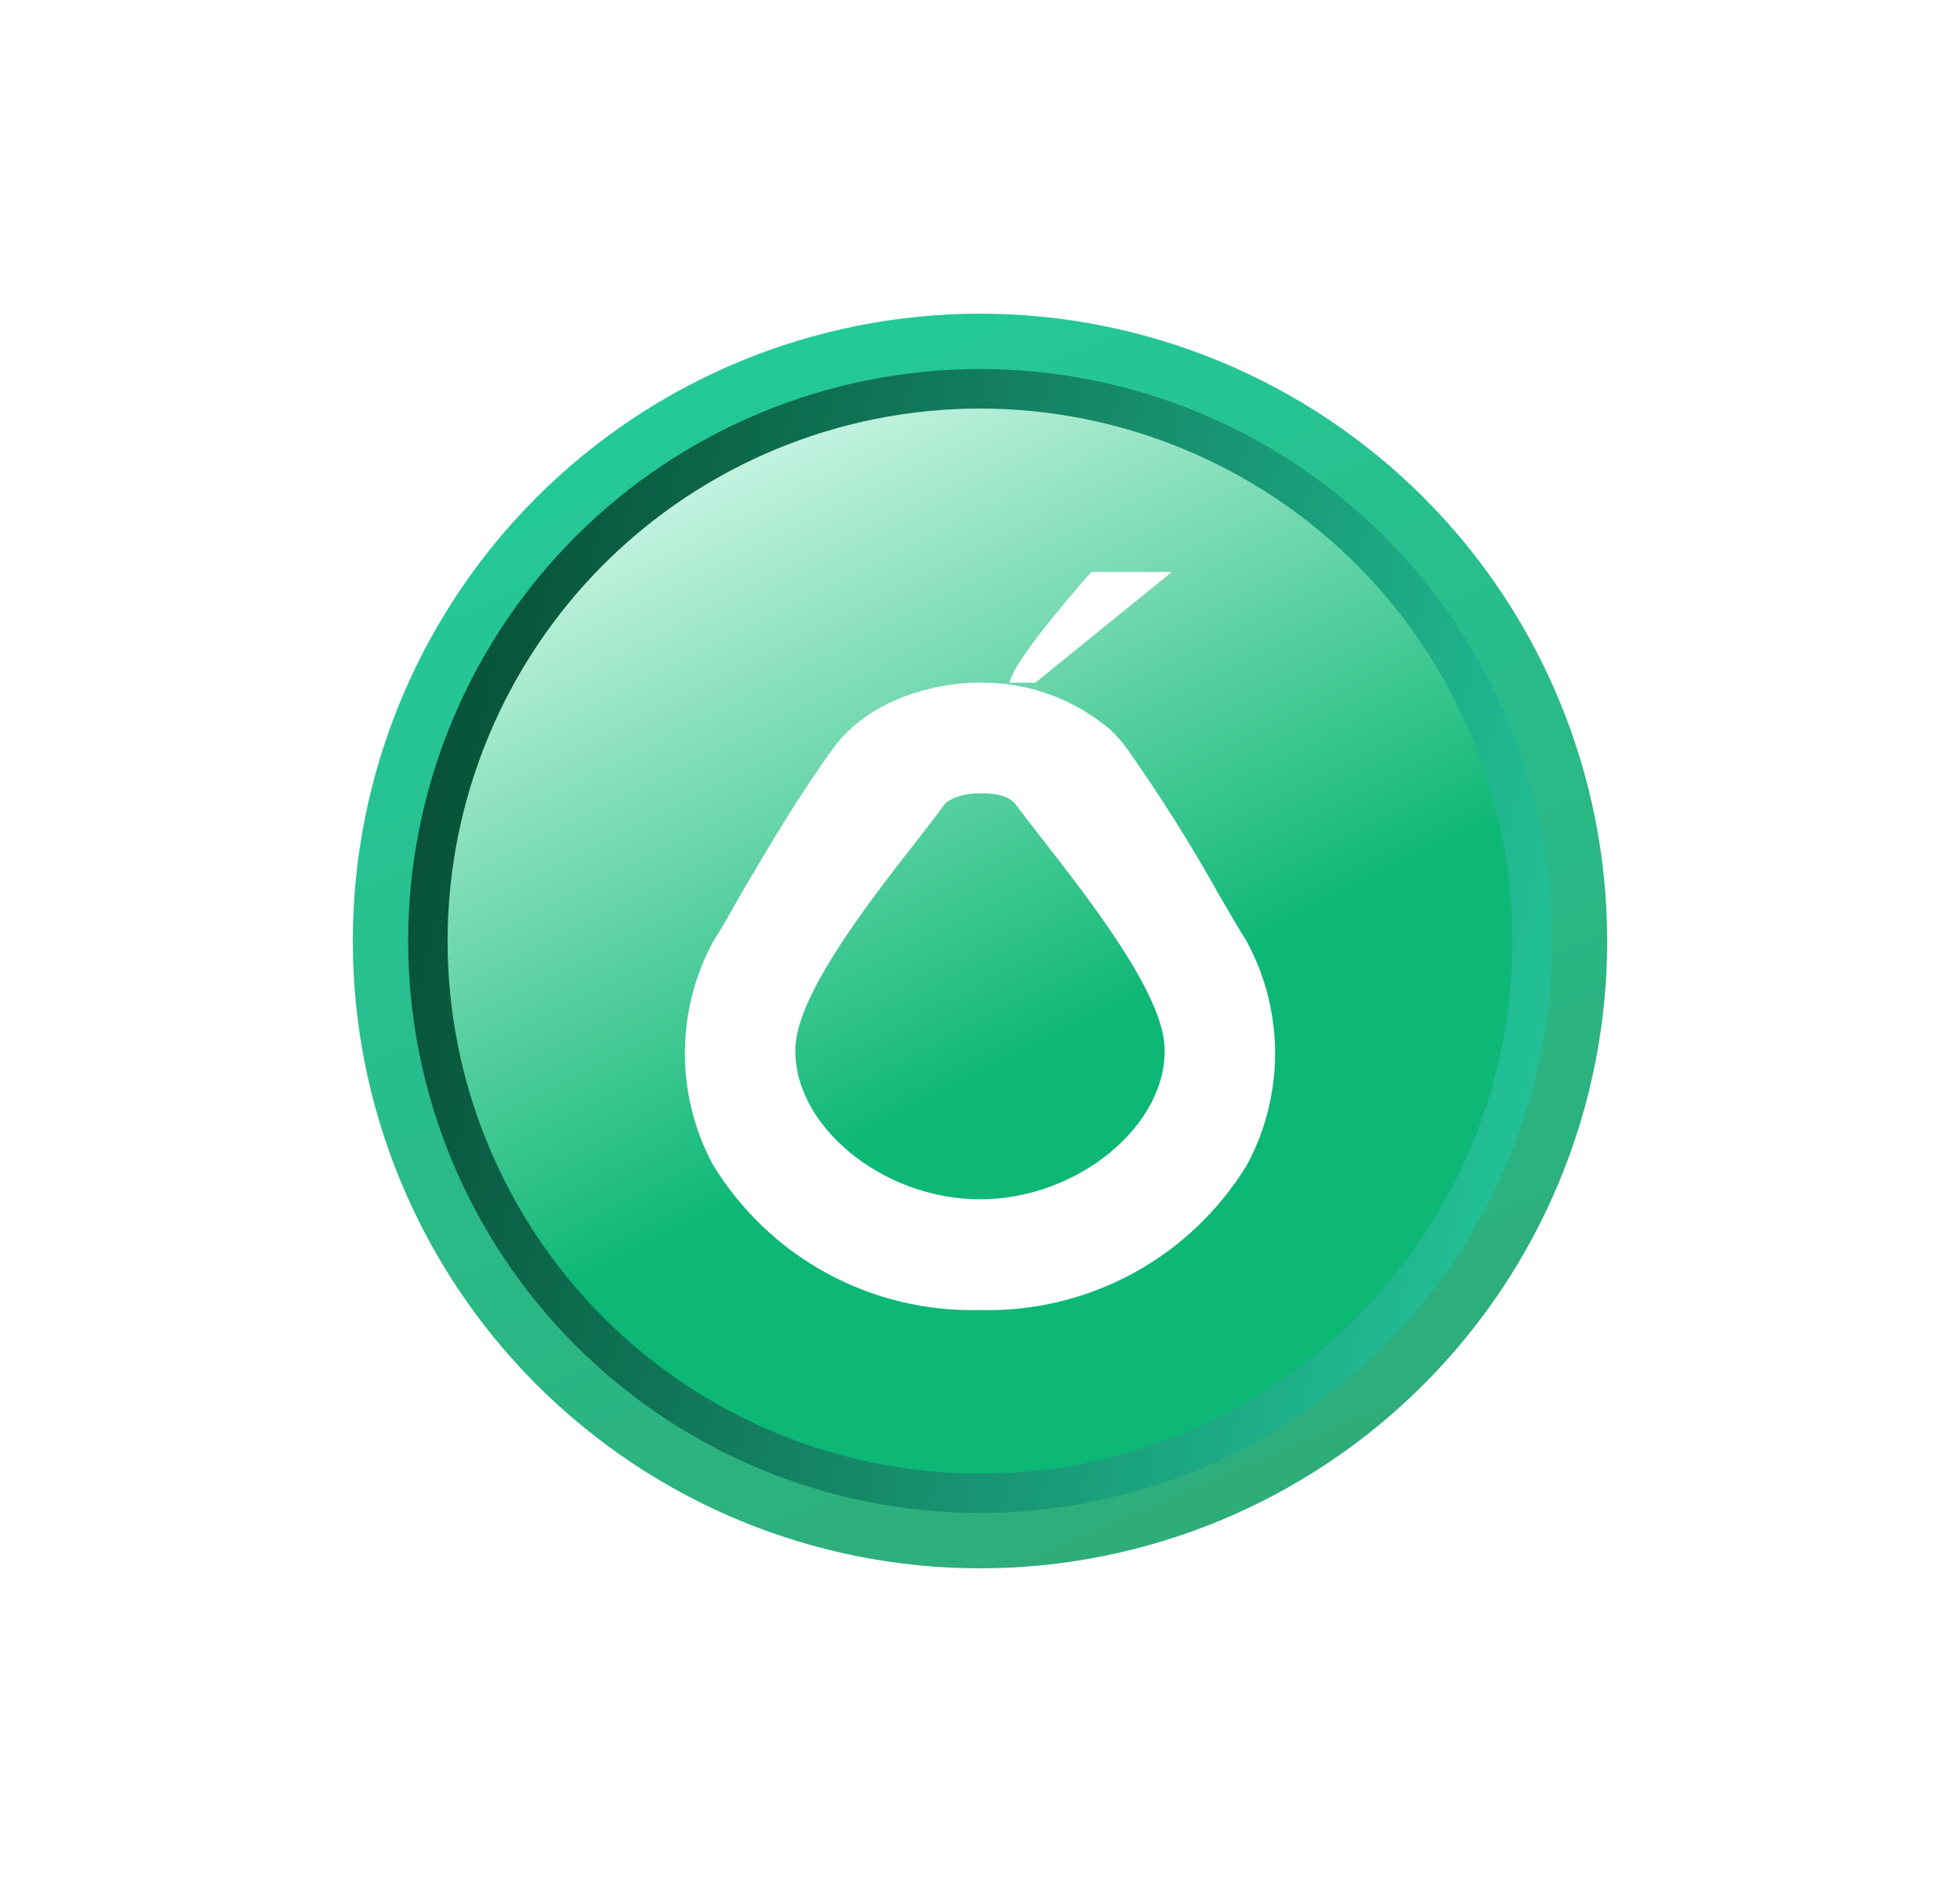 <svg width="25" height="24" viewBox="0 0 25 24" fill="none" xmlns="http://www.w3.org/2000/svg">
<path d="M11.828 10.547C11.785 10.603 11.739 10.662 11.691 10.725C11.088 11.496 10.19 12.649 10.147 13.332C10.086 14.32 11.23 15.294 12.5 15.294C13.771 15.294 14.914 14.32 14.853 13.332C14.811 12.649 13.912 11.492 13.31 10.72L12.961 10.268C12.863 10.132 12.674 10.117 12.5 10.117C12.35 10.113 12.119 10.16 12.039 10.268C11.981 10.351 11.909 10.443 11.828 10.547Z" fill="url(#paint0_linear_328_32809)"/>
<path fill-rule="evenodd" clip-rule="evenodd" d="M19.916 12.146C19.916 16.242 16.596 19.562 12.5 19.562C8.404 19.562 5.083 16.242 5.083 12.146C5.083 8.05 8.404 4.729 12.5 4.729C16.596 4.729 19.916 8.05 19.916 12.146ZM13.921 7.294C13.592 7.661 12.923 8.457 12.876 8.706H13.206L14.947 7.294H13.921ZM12.425 8.706H12.575C13.159 8.716 13.722 8.929 14.166 9.309C14.242 9.38 14.311 9.459 14.373 9.544C14.795 10.143 15.187 10.763 15.544 11.403L15.566 11.44C15.694 11.66 15.809 11.858 15.907 12.014C16.141 12.451 16.264 12.938 16.264 13.433C16.264 13.928 16.141 14.416 15.907 14.852C15.553 15.434 15.051 15.912 14.453 16.237C13.854 16.563 13.181 16.724 12.5 16.706C11.819 16.724 11.145 16.563 10.547 16.237C9.949 15.912 9.447 15.434 9.093 14.852C8.858 14.416 8.736 13.928 8.736 13.433C8.736 12.938 8.858 12.451 9.093 12.014C9.196 11.85 9.319 11.638 9.45 11.403C9.47 11.369 9.49 11.335 9.51 11.301C9.824 10.768 10.207 10.119 10.627 9.544C11.107 8.885 11.977 8.716 12.425 8.706Z" fill="url(#paint1_linear_328_32809)"/>
<path fill-rule="evenodd" clip-rule="evenodd" d="M12.5 19.418C14.467 19.418 16.353 18.636 17.744 17.245C19.135 15.854 19.916 13.968 19.916 12.001C19.916 10.034 19.135 8.148 17.744 6.757C16.353 5.366 14.467 4.584 12.5 4.584C10.533 4.584 8.647 5.366 7.256 6.757C5.865 8.148 5.083 10.034 5.083 12.001C5.083 13.968 5.865 15.854 7.256 17.245C8.647 18.636 10.533 19.418 12.5 19.418ZM12.5 18.792C14.301 18.792 16.028 18.076 17.302 16.803C18.575 15.529 19.291 13.802 19.291 12.001C19.291 10.2 18.575 8.473 17.302 7.199C16.028 5.926 14.301 5.21 12.5 5.21C10.699 5.21 8.972 5.926 7.698 7.199C6.425 8.473 5.709 10.2 5.709 12.001C5.709 13.802 6.425 15.529 7.698 16.803C8.972 18.076 10.699 18.792 12.5 18.792Z" fill="url(#paint2_linear_328_32809)"/>
<path fill-rule="evenodd" clip-rule="evenodd" d="M12.5 20C14.622 20 16.657 19.157 18.157 17.657C19.657 16.157 20.5 14.122 20.5 12C20.5 9.878 19.657 7.843 18.157 6.343C16.657 4.843 14.622 4 12.5 4C10.378 4 8.343 4.843 6.843 6.343C5.343 7.843 4.5 9.878 4.5 12C4.5 14.122 5.343 16.157 6.843 17.657C8.343 19.157 10.378 20 12.5 20ZM12.5 19.294C13.458 19.294 14.406 19.105 15.291 18.739C16.176 18.372 16.98 17.835 17.658 17.158C18.335 16.48 18.872 15.676 19.239 14.791C19.605 13.906 19.794 12.958 19.794 12C19.794 11.042 19.605 10.094 19.239 9.209C18.872 8.324 18.335 7.52 17.658 6.842C16.98 6.165 16.176 5.628 15.291 5.261C14.406 4.895 13.458 4.706 12.5 4.706C10.566 4.706 8.71 5.474 7.342 6.842C5.974 8.21 5.206 10.066 5.206 12C5.206 13.935 5.974 15.79 7.342 17.158C8.71 18.526 10.566 19.294 12.5 19.294Z" fill="url(#paint3_linear_328_32809)"/>
<defs>
<linearGradient id="paint0_linear_328_32809" x1="9.282" y1="6.071" x2="13.063" y2="13.594" gradientUnits="userSpaceOnUse">
<stop stop-color="#C2F2DF"/>
<stop offset="1" stop-color="#0DB775"/>
</linearGradient>
<linearGradient id="paint1_linear_328_32809" x1="9.281" y1="6.071" x2="13.063" y2="13.594" gradientUnits="userSpaceOnUse">
<stop stop-color="#C2F2DF"/>
<stop offset="1" stop-color="#0DB775"/>
</linearGradient>
<linearGradient id="paint2_linear_328_32809" x1="3.794" y1="10.326" x2="20.048" y2="14.042" gradientUnits="userSpaceOnUse">
<stop stop-color="#05462E"/>
<stop offset="1" stop-color="#23C49B"/>
</linearGradient>
<linearGradient id="paint3_linear_328_32809" x1="8.251" y1="5.294" x2="14.382" y2="19.619" gradientUnits="userSpaceOnUse">
<stop stop-color="#24C998"/>
<stop offset="1" stop-color="#2EAD7B"/>
</linearGradient>
</defs>
</svg>

